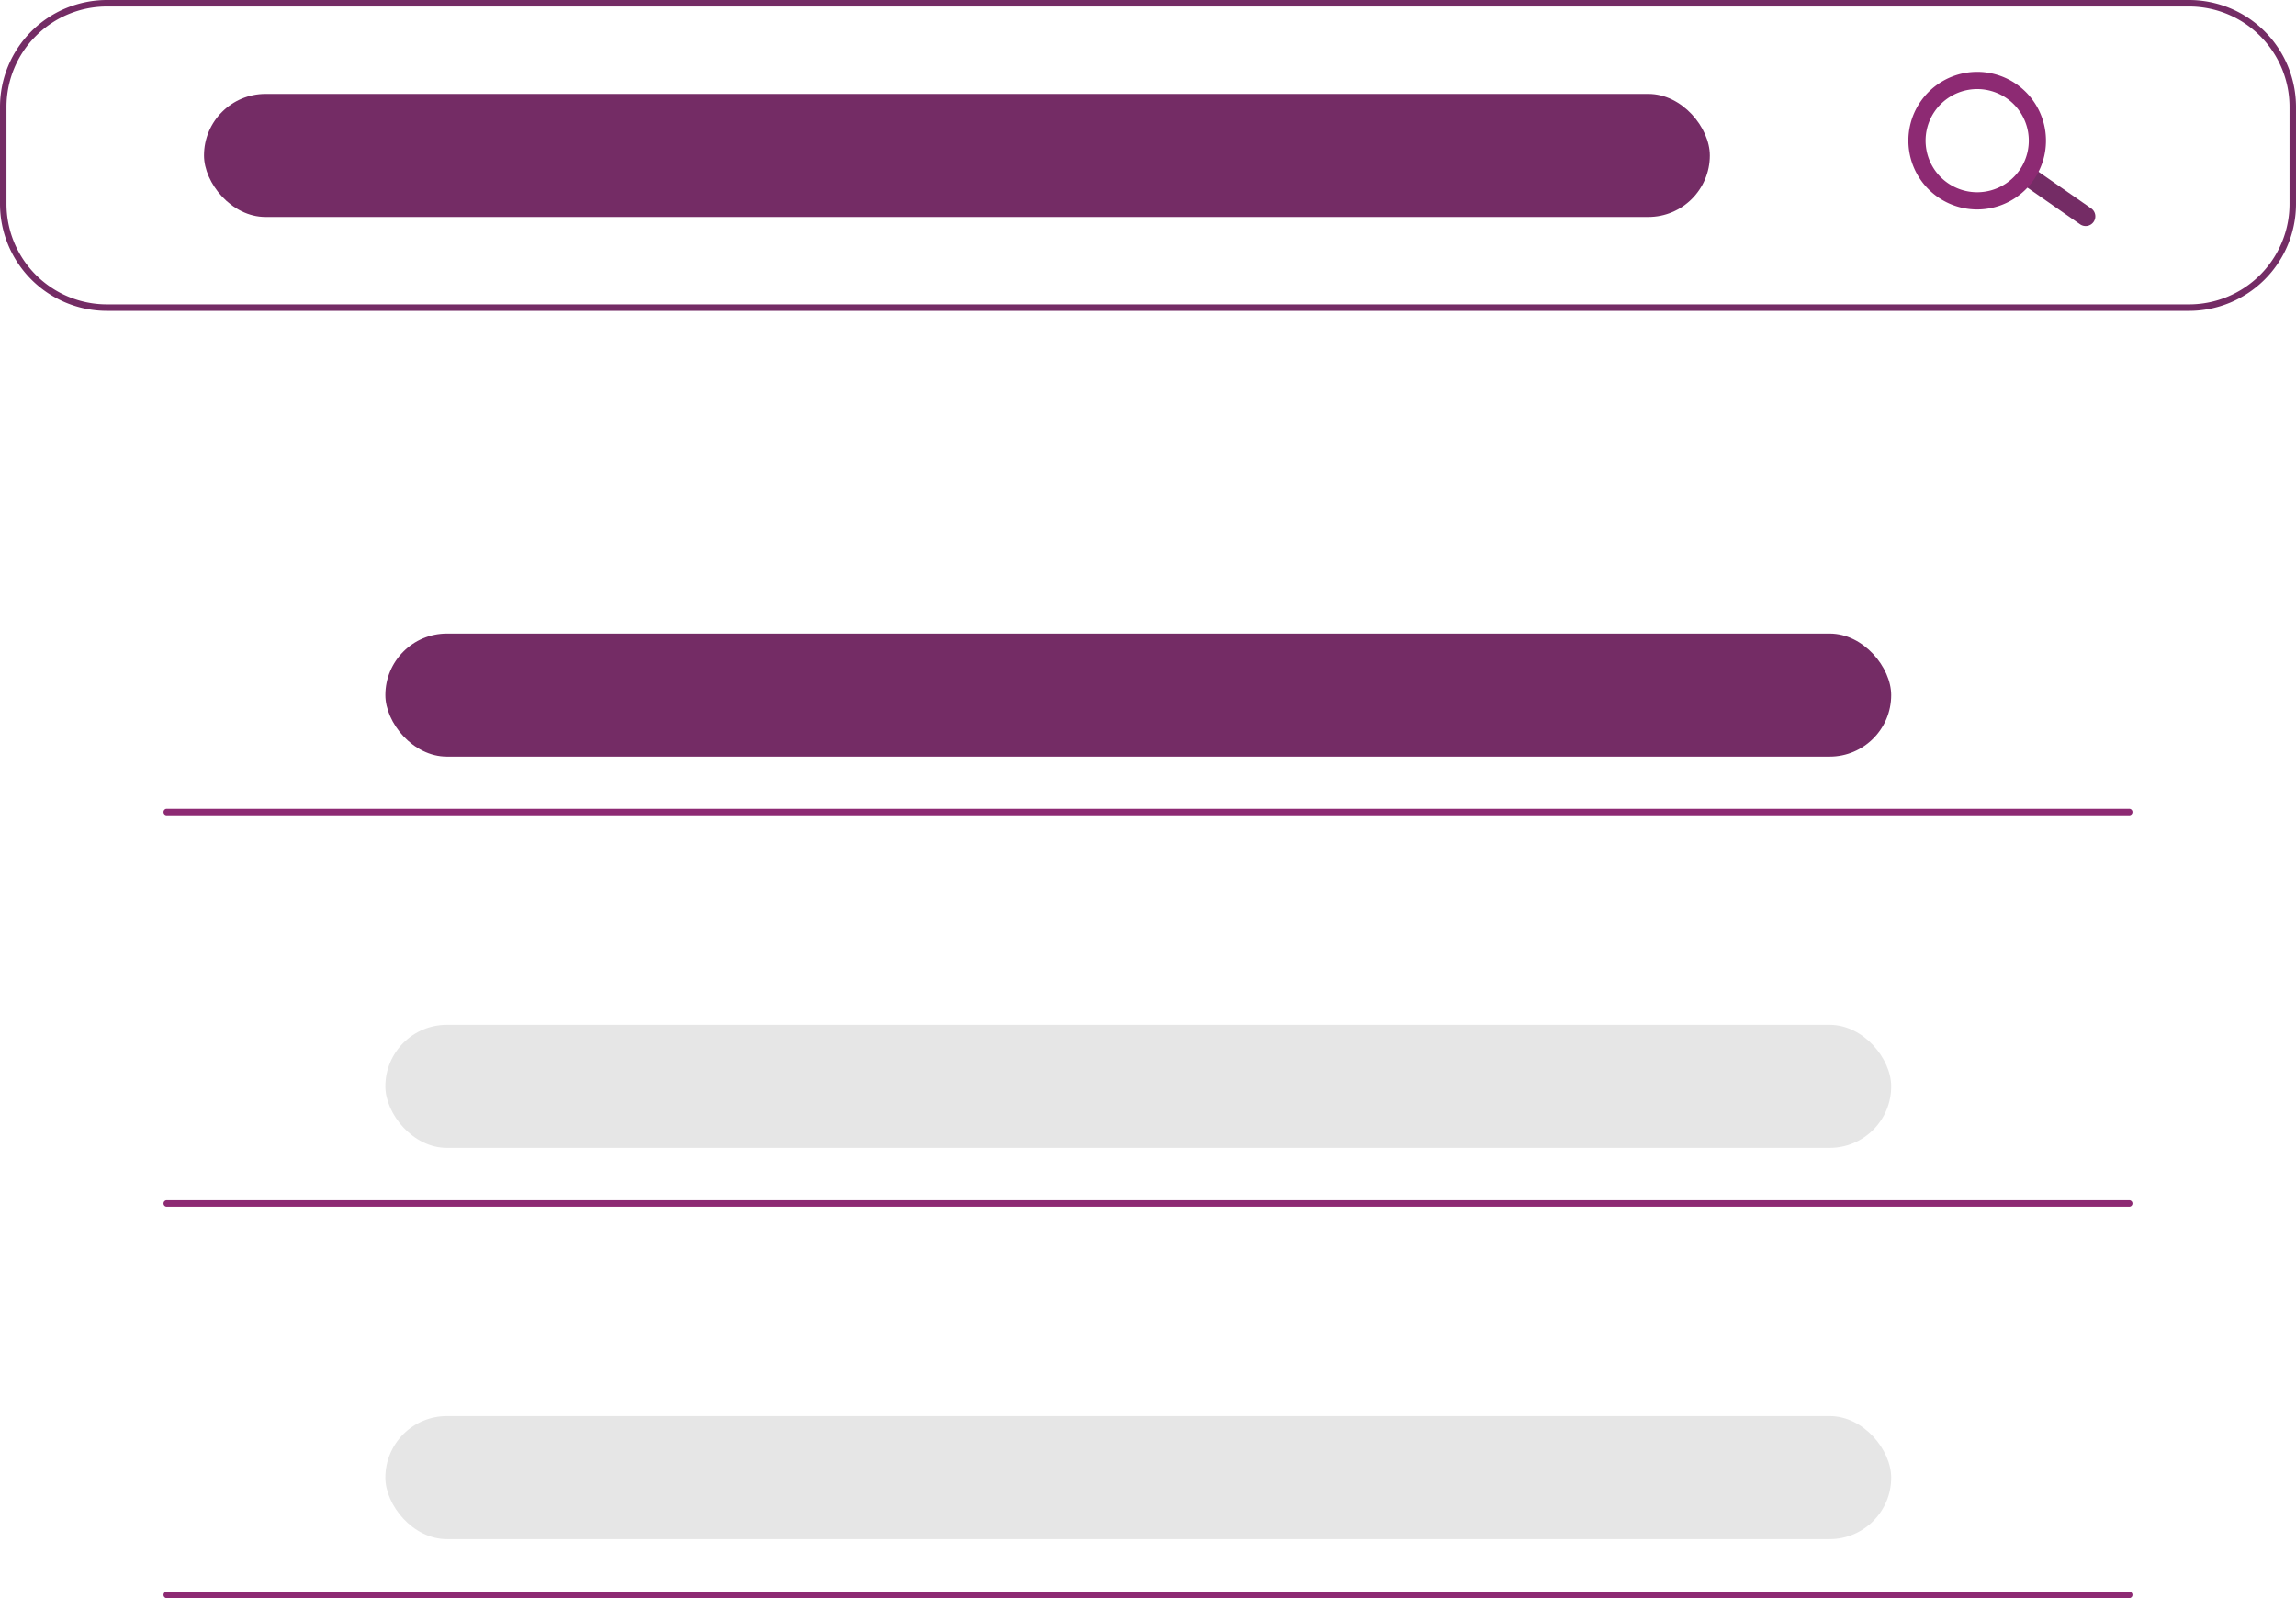 <svg xmlns="http://www.w3.org/2000/svg" id="a43d747c-6876-4129-84aa-b1e8252c37ae" data-name="Layer 1" width="643" height="447.57" viewBox="0 0 643 447.57"><path d="M891.623,313.021H308.48a29.962,29.962,0,0,1-29.928-29.928V255.885a29.962,29.962,0,0,1,29.928-29.928H891.623a29.962,29.962,0,0,1,29.928,29.928v27.207A29.962,29.962,0,0,1,891.623,313.021ZM308.48,227.771a28.146,28.146,0,0,0-28.114,28.114v27.207a28.146,28.146,0,0,0,28.114,28.114H891.623a28.146,28.146,0,0,0,28.114-28.114V255.885a28.146,28.146,0,0,0-28.114-28.114Z" transform="translate(-278.552 -225.957)" fill="#742C65"/><rect x="57.135" y="26.3" width="421.714" height="34.463" rx="17.231" fill="#742C65"/><rect x="107.922" y="177.43" width="421.714" height="34.463" rx="17.231" fill="#742C65"/><rect x="107.922" y="287.004" width="421.714" height="34.463" rx="17.231" fill="#e6e6e6"/><rect x="107.922" y="396.578" width="421.714" height="34.463" rx="17.231" fill="#e6e6e6"/><path d="M864.864,288.104a2.714,2.714,0,0,1-3.78.667l-14.807-10.303a2.714,2.714,0,1,1,3.113-4.446l14.807,10.303A2.714,2.714,0,0,1,864.864,288.104Z" transform="translate(-278.552 -225.957)" fill="#742C65"/><path d="M848.054,276.399a19.267,19.267,0,1,1-4.732-26.833A19.289,19.289,0,0,1,848.054,276.399Zm-27.619-19.339a14.45,14.45,0,1,0,20.125-3.549A14.466,14.466,0,0,0,820.435,257.06Z" transform="translate(-278.552 -225.957)" fill="#8d2a73"/><path d="M874.846,454.289H325.257a.907.907,0,1,1,0-1.814H874.846a.907.907,0,1,1,0,1.814Z" transform="translate(-278.552 -225.957)" fill="#8d2a73"/><path d="M874.846,563.909H325.257a.907.907,0,0,1,0-1.814H874.846a.907.907,0,0,1,0,1.814Z" transform="translate(-278.552 -225.957)" fill="#8d2a73"/><path d="M874.846,673.527H325.257a.907.907,0,0,1,0-1.814H874.846a.907.907,0,1,1,0,1.814Z" transform="translate(-278.552 -225.957)" fill="#8d2a73"/></svg>
